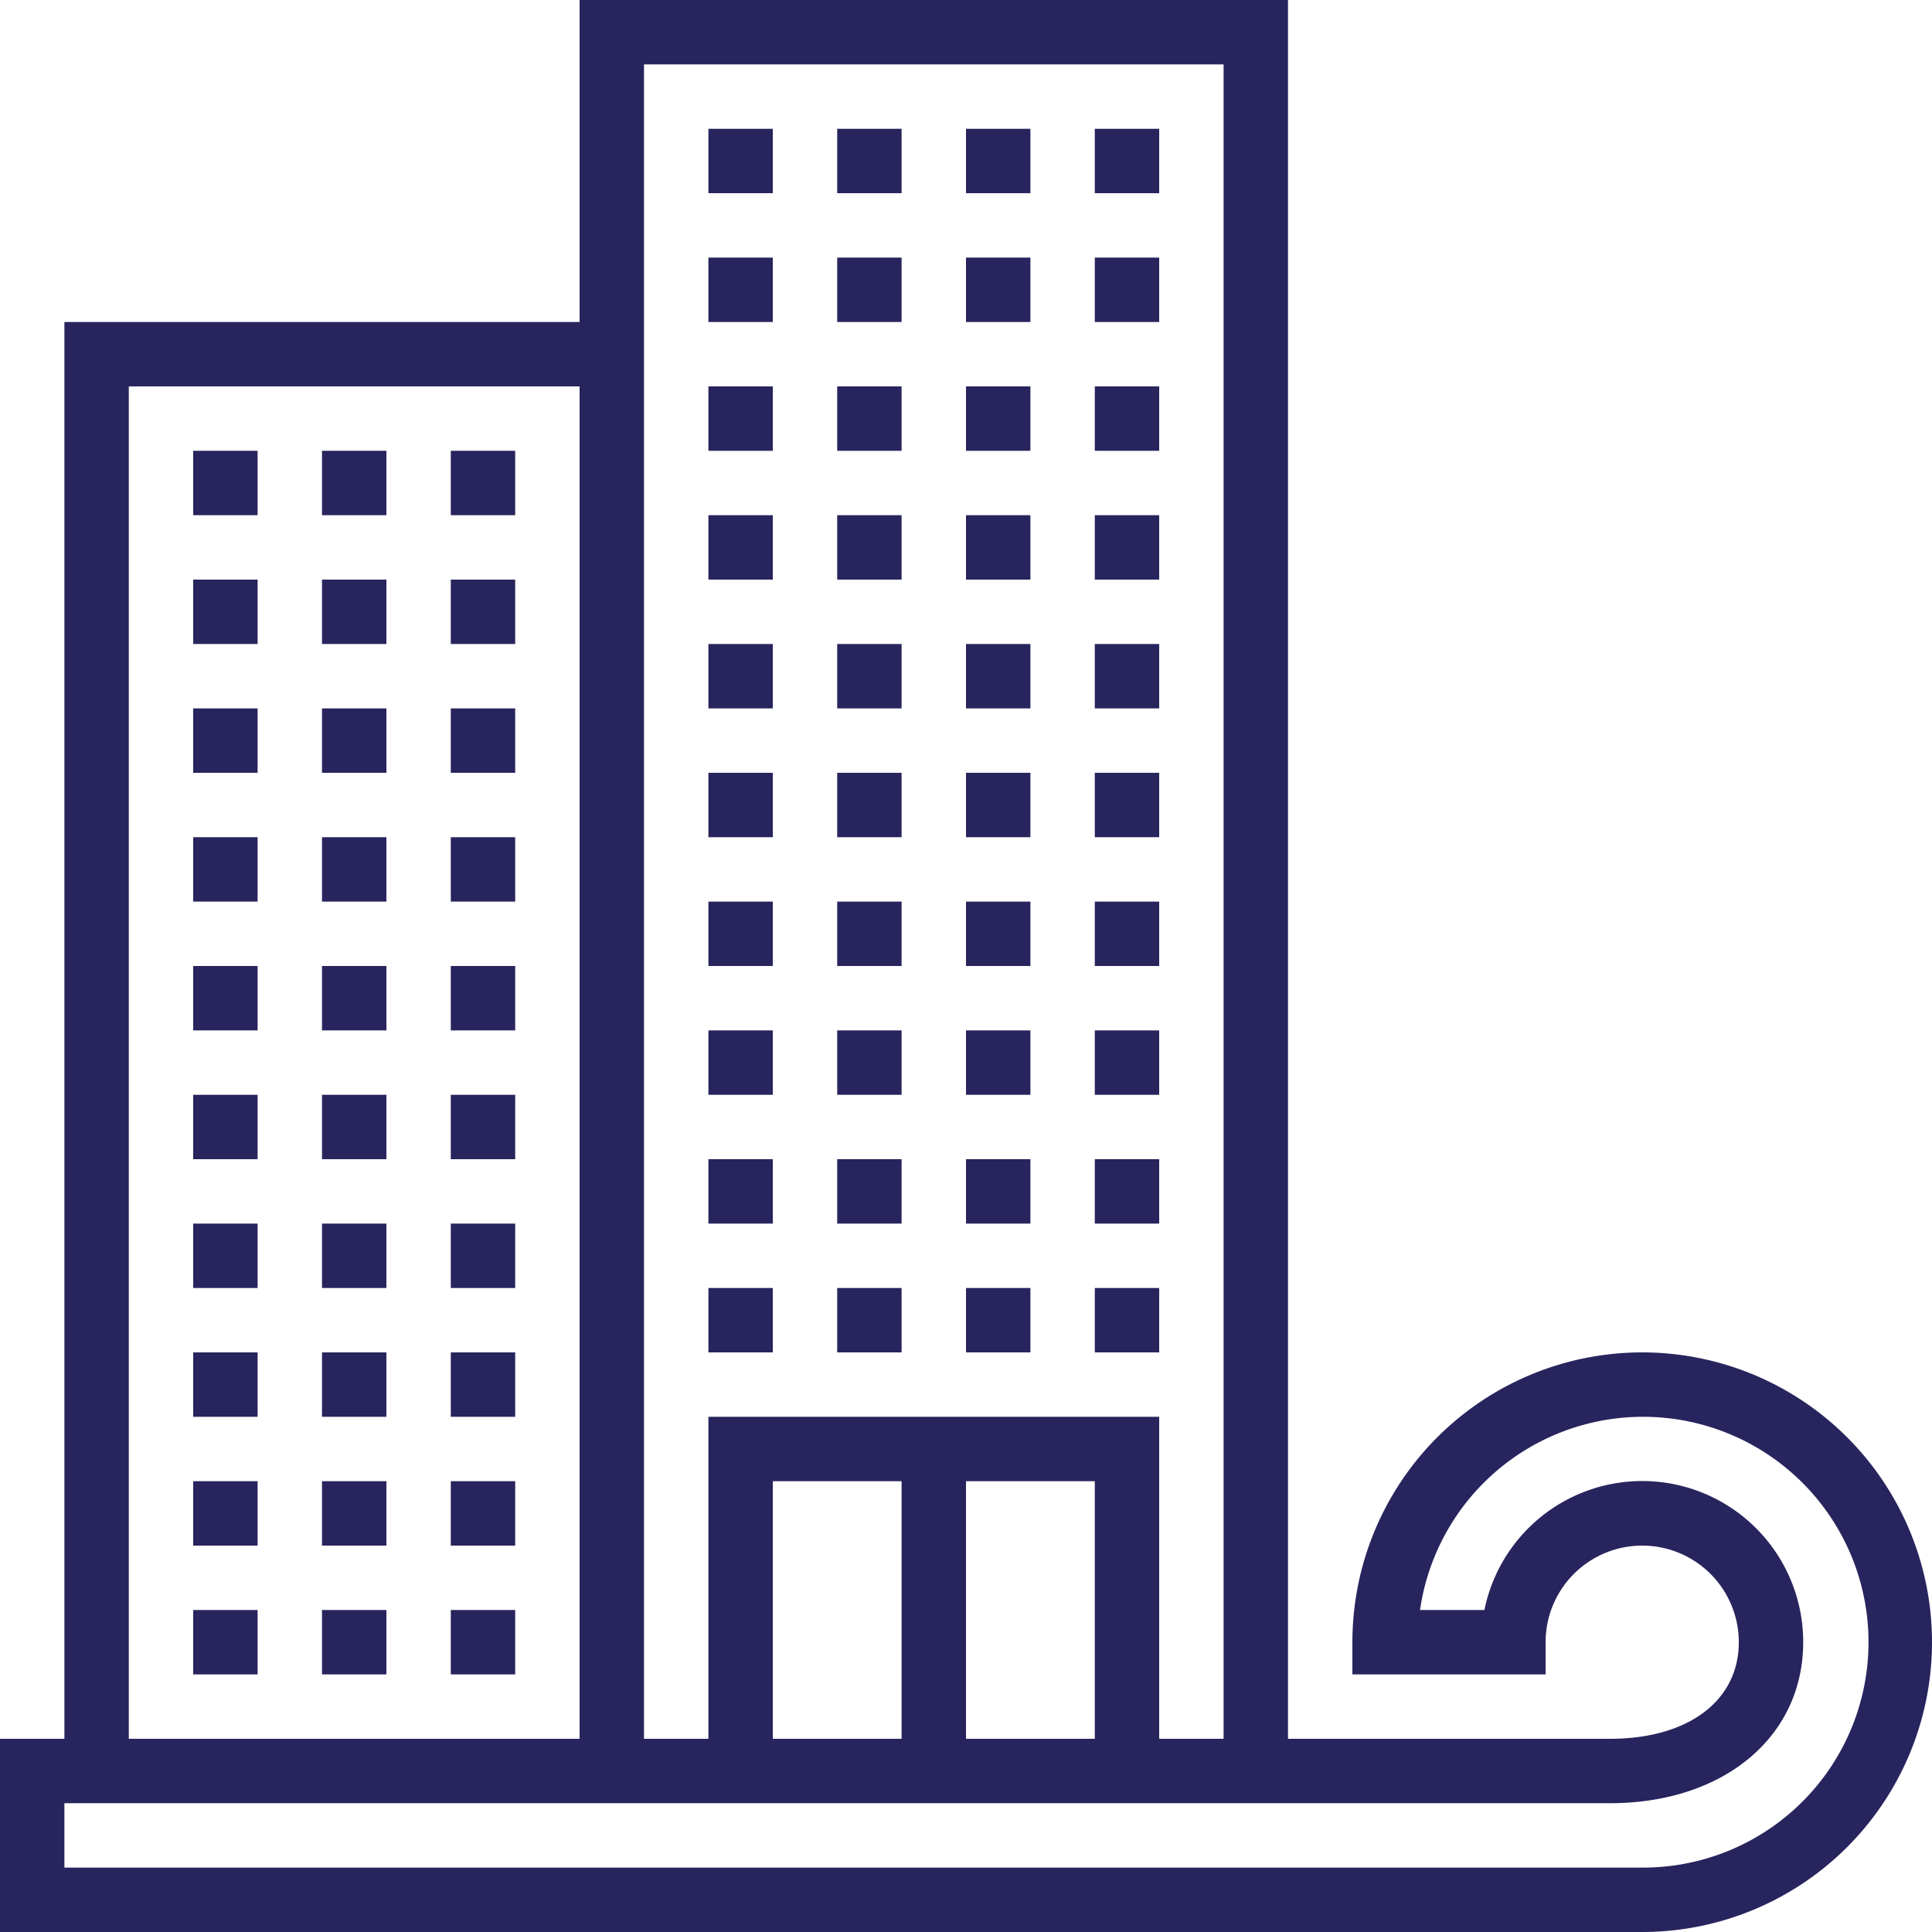<svg xmlns="http://www.w3.org/2000/svg" xmlns:xlink="http://www.w3.org/1999/xlink" viewBox="0 0 60 60"><defs><clipPath id="cb8d6599-1268-4734-889d-fcad655c0bf4"><rect width="60" height="60" style="fill:none"/></clipPath></defs><title>selection-3</title><g id="67f18aea-b690-4fa6-911a-9c0d7de382c7" data-name="Layer 2"><g id="352b9d1f-8d5a-4848-93ec-47d365891f57" data-name="Layer 1"><g style="clip-path:url(#cb8d6599-1268-4734-889d-fcad655c0bf4)"><path d="M51,42a9,9,0,0,0-9,9v1h6V51a3,3,0,0,1,6,0c0,1.82-1.57,3-4,3H40V0H18V10H2V54H0v6H51a9,9,0,0,0,0-18M20,2H38V54H36V44H22V54H20Zm8,52H24V46h4Zm6,0H30V46h4ZM4,12H18V54H4ZM51,58H2V56H50c3.53,0,6-2.06,6-5a5,5,0,0,0-9.9-1h-2A7,7,0,1,1,51,58" style="fill:#28245d"/><rect x="6" y="14" width="2" height="2" style="fill:#28245d"/><rect x="10" y="14" width="2" height="2" style="fill:#28245d"/><rect x="14" y="14" width="2" height="2" style="fill:#28245d"/><rect x="6" y="18" width="2" height="2" style="fill:#28245d"/><rect x="10" y="18" width="2" height="2" style="fill:#28245d"/><rect x="14" y="18" width="2" height="2" style="fill:#28245d"/><rect x="6" y="22" width="2" height="2" style="fill:#28245d"/><rect x="10" y="22" width="2" height="2" style="fill:#28245d"/><rect x="14" y="22" width="2" height="2" style="fill:#28245d"/><rect x="6" y="26" width="2" height="2" style="fill:#28245d"/><rect x="10" y="26" width="2" height="2" style="fill:#28245d"/><rect x="14" y="26" width="2" height="2" style="fill:#28245d"/><rect x="6" y="30" width="2" height="2" style="fill:#28245d"/><rect x="10" y="30" width="2" height="2" style="fill:#28245d"/><rect x="14" y="30" width="2" height="2" style="fill:#28245d"/><rect x="6" y="34" width="2" height="2" style="fill:#28245d"/><rect x="10" y="34" width="2" height="2" style="fill:#28245d"/><rect x="14" y="34" width="2" height="2" style="fill:#28245d"/><rect x="6" y="38" width="2" height="2" style="fill:#28245d"/><rect x="10" y="38" width="2" height="2" style="fill:#28245d"/><rect x="14" y="38" width="2" height="2" style="fill:#28245d"/><rect x="6" y="42" width="2" height="2" style="fill:#28245d"/><rect x="10" y="42" width="2" height="2" style="fill:#28245d"/><rect x="14" y="42" width="2" height="2" style="fill:#28245d"/><rect x="6" y="46" width="2" height="2" style="fill:#28245d"/><rect x="10" y="46" width="2" height="2" style="fill:#28245d"/><rect x="14" y="46" width="2" height="2" style="fill:#28245d"/><rect x="22" y="4" width="2" height="2" style="fill:#28245d"/><rect x="26" y="4" width="2" height="2" style="fill:#28245d"/><rect x="30" y="4" width="2" height="2" style="fill:#28245d"/><rect x="22" y="8" width="2" height="2" style="fill:#28245d"/><rect x="26" y="8" width="2" height="2" style="fill:#28245d"/><rect x="30" y="8" width="2" height="2" style="fill:#28245d"/><rect x="22" y="12" width="2" height="2" style="fill:#28245d"/><rect x="26" y="12" width="2" height="2" style="fill:#28245d"/><rect x="30" y="12" width="2" height="2" style="fill:#28245d"/><rect x="6" y="50" width="2" height="2" style="fill:#28245d"/><rect x="10" y="50" width="2" height="2" style="fill:#28245d"/><rect x="14" y="50" width="2" height="2" style="fill:#28245d"/><rect x="34" y="4" width="2" height="2" style="fill:#28245d"/><rect x="34" y="8" width="2" height="2" style="fill:#28245d"/><rect x="34" y="12" width="2" height="2" style="fill:#28245d"/><rect x="22" y="16" width="2" height="2" style="fill:#28245d"/><rect x="26" y="16" width="2" height="2" style="fill:#28245d"/><rect x="30" y="16" width="2" height="2" style="fill:#28245d"/><rect x="22" y="20" width="2" height="2" style="fill:#28245d"/><rect x="26" y="20" width="2" height="2" style="fill:#28245d"/><rect x="30" y="20" width="2" height="2" style="fill:#28245d"/><rect x="22" y="24" width="2" height="2" style="fill:#28245d"/><rect x="26" y="24" width="2" height="2" style="fill:#28245d"/><rect x="30" y="24" width="2" height="2" style="fill:#28245d"/><rect x="34" y="16" width="2" height="2" style="fill:#28245d"/><rect x="34" y="20" width="2" height="2" style="fill:#28245d"/><rect x="34" y="24" width="2" height="2" style="fill:#28245d"/><rect x="22" y="28" width="2" height="2" style="fill:#28245d"/><rect x="26" y="28" width="2" height="2" style="fill:#28245d"/><rect x="22" y="32" width="2" height="2" style="fill:#28245d"/><rect x="26" y="32" width="2" height="2" style="fill:#28245d"/><rect x="34" y="28" width="2" height="2" style="fill:#28245d"/><rect x="34" y="32" width="2" height="2" style="fill:#28245d"/><rect x="30" y="28" width="2" height="2" style="fill:#28245d"/><rect x="30" y="32" width="2" height="2" style="fill:#28245d"/><rect x="22" y="36" width="2" height="2" style="fill:#28245d"/><rect x="26" y="36" width="2" height="2" style="fill:#28245d"/><rect x="22" y="40" width="2" height="2" style="fill:#28245d"/><rect x="26" y="40" width="2" height="2" style="fill:#28245d"/><rect x="34" y="36" width="2" height="2" style="fill:#28245d"/><rect x="34" y="40" width="2" height="2" style="fill:#28245d"/><rect x="30" y="36" width="2" height="2" style="fill:#28245d"/><rect x="30" y="40" width="2" height="2" style="fill:#28245d"/></g></g></g></svg>